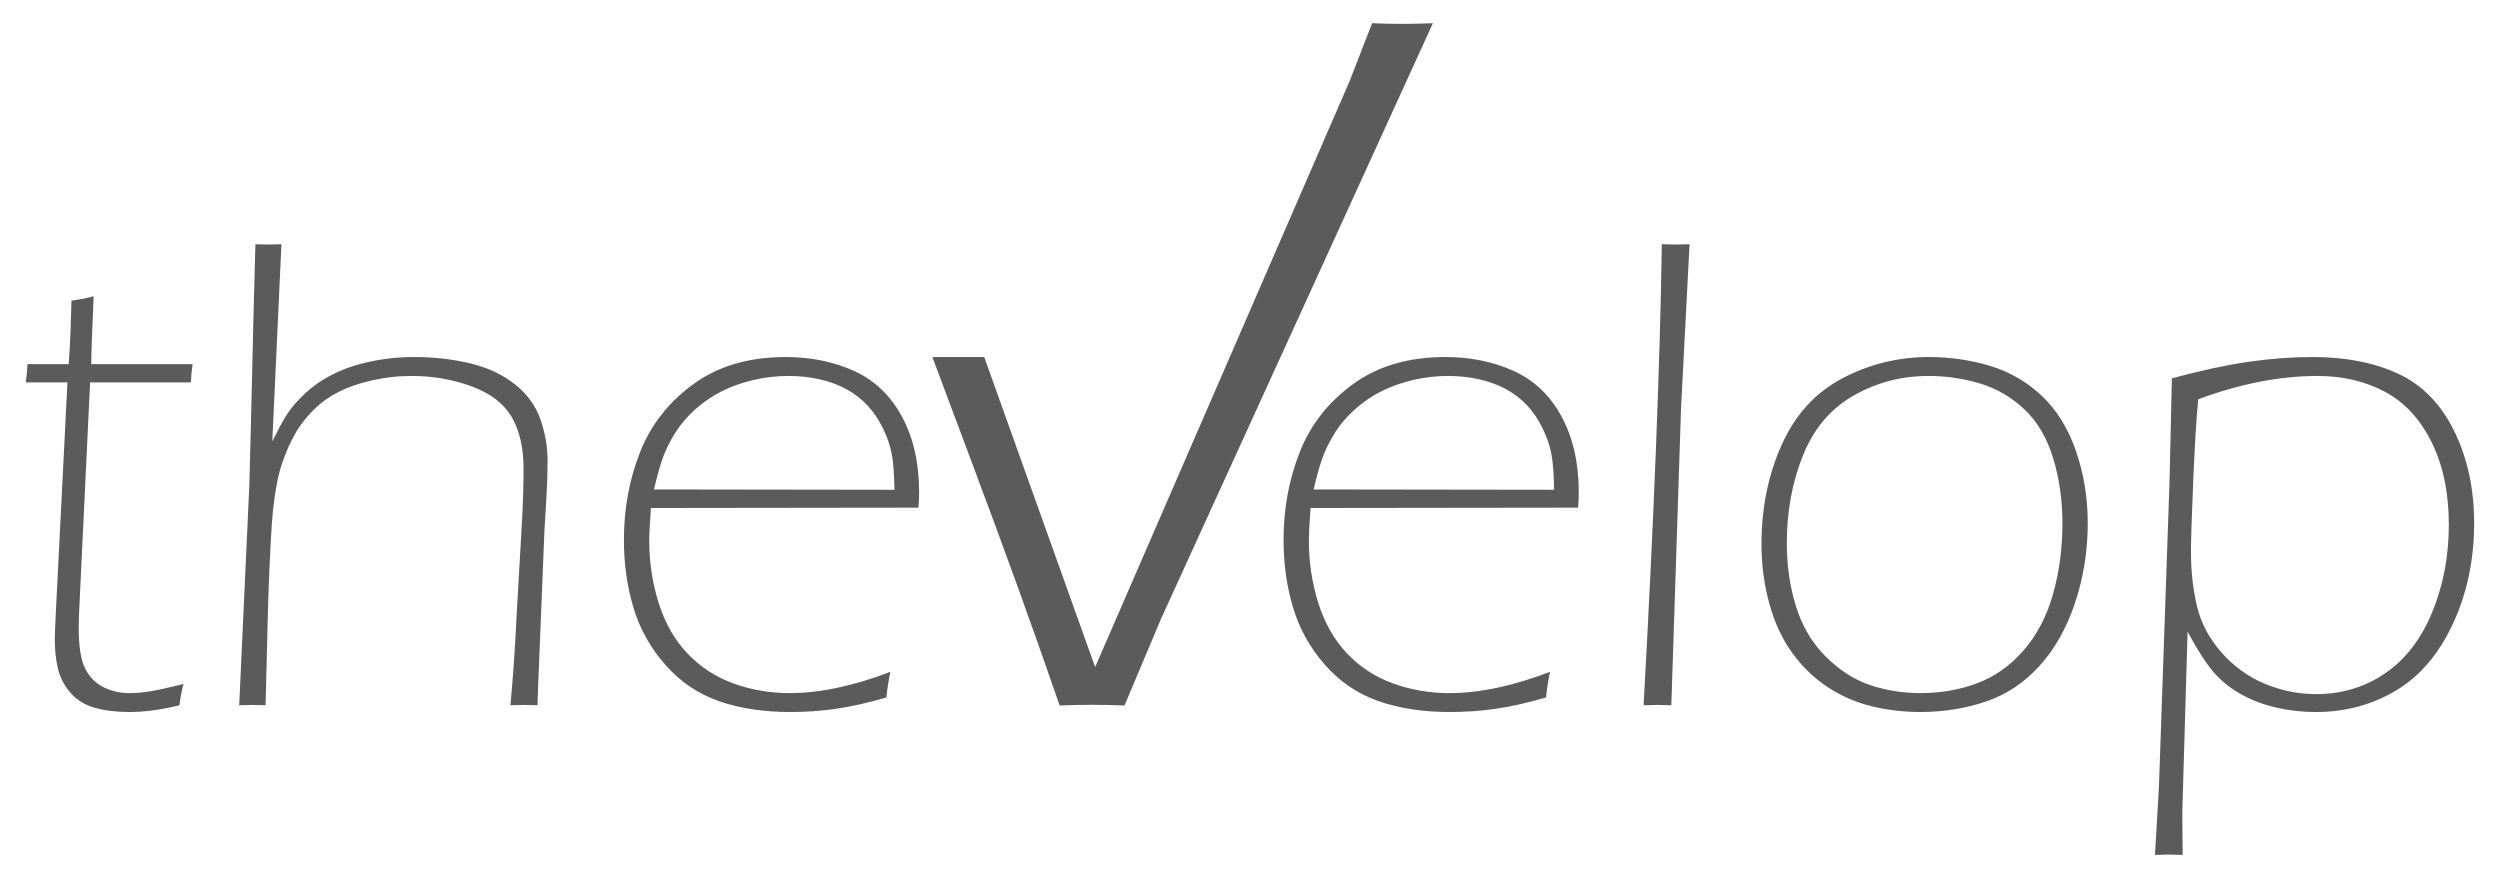 <?xml version="1.0" encoding="utf-8"?>
<!-- Generator: Adobe Illustrator 16.0.0, SVG Export Plug-In . SVG Version: 6.00 Build 0)  -->
<!DOCTYPE svg PUBLIC "-//W3C//DTD SVG 1.1//EN" "http://www.w3.org/Graphics/SVG/1.1/DTD/svg11.dtd">
<svg version="1.1" id="Layer_1" xmlns="http://www.w3.org/2000/svg" xmlns:xlink="http://www.w3.org/1999/xlink" x="0px" y="0px"
	 width="722.83px" height="255.12px" viewBox="0 0 722.83 255.12" enable-background="new 0 0 722.83 255.12" xml:space="preserve">
<g>
	<path fill="#5b5b5b" d="M670.089,108.7c7.235,0,13.707,1.514,19.41,4.541c5.704,3.027,10.22,7.895,13.544,14.6
		c3.325,6.707,4.988,14.648,4.988,23.828s-1.614,17.661-4.843,25.439c-3.229,7.781-7.779,13.657-13.649,17.627
		c-5.87,3.973-12.489,5.957-19.859,5.957c-5.154,0-10.127-1.008-14.922-3.027c-4.794-2.017-8.952-5.029-12.474-9.033
		s-5.87-8.43-7.044-13.281c-1.175-4.849-1.761-10.107-1.761-15.771c0-3.32,0.216-10.122,0.647-20.41
		c0.43-10.286,0.912-18.196,1.443-23.73C647.695,110.946,659.201,108.7,670.089,108.7z M627.077,247.078
		c0.977,0,2.313,0.033,4.007,0.098c-0.065-4.16-0.098-7.347-0.098-9.557v-3.313l1.517-51.681c2.866,5.34,5.39,9.263,7.571,11.768
		c2.183,2.508,4.819,4.624,7.914,6.348c3.094,1.727,6.497,3.013,10.211,3.857c3.712,0.846,7.49,1.27,11.334,1.27
		c8.533,0,16.268-2.065,23.204-6.201c6.937-4.133,12.44-10.596,16.512-19.385s6.106-18.457,6.106-29.004
		c0-9.961-1.923-18.848-5.768-26.66c-3.846-7.813-9.239-13.33-16.179-16.553c-6.941-3.223-15.169-4.834-24.685-4.834
		c-5.997,0-12.172,0.456-18.525,1.367c-6.354,0.913-13.769,2.507-22.24,4.785l-0.671,29.666l-3.067,88.414l-1.15,19.713
		C624.764,247.111,626.1,247.078,627.077,247.078z M572.387,110.847c4.817,1.431,9.114,3.918,12.891,7.463
		c3.775,3.545,6.559,8.26,8.35,14.146c1.79,5.885,2.686,12.176,2.686,18.875c0,7.221-0.912,14.049-2.734,20.486
		c-1.823,6.439-4.672,11.869-8.545,16.291c-3.874,4.422-8.35,7.576-13.428,9.463c-5.078,1.886-10.515,2.828-16.309,2.828
		c-5.078,0-9.912-0.762-14.502-2.291s-8.871-4.261-12.842-8.195c-3.972-3.934-6.853-8.764-8.643-14.487
		c-1.791-5.722-2.686-11.837-2.686-18.339c0-9.235,1.563-17.723,4.688-25.461c3.125-7.74,8.008-13.496,14.648-17.267
		c6.641-3.772,13.834-5.658,21.582-5.658C562.621,108.7,567.568,109.416,572.387,110.847z M532.689,109.383
		c-7.78,4.102-13.623,10.498-17.529,19.189c-3.906,8.691-5.859,18.279-5.859,28.759c0,5.991,0.765,11.753,2.295,17.285
		c1.529,5.535,3.775,10.32,6.738,14.355c2.962,4.038,6.412,7.324,10.352,9.863c3.938,2.539,8.17,4.346,12.695,5.42
		c4.524,1.074,9.131,1.611,13.818,1.611c6.705,0,13.037-1.01,18.994-3.027c5.957-2.017,11.148-5.483,15.576-10.4
		c4.427-4.914,7.845-11.018,10.254-18.311c2.408-7.29,3.613-14.907,3.613-22.852c0-7.355-1.14-14.321-3.418-20.898
		c-2.279-6.575-5.583-11.897-9.912-15.966c-4.33-4.068-9.326-6.949-14.99-8.643c-5.664-1.692-11.523-2.539-17.578-2.539
		C548.818,103.231,540.469,105.282,532.689,109.383z M479.226,203.816c0.977,0,2.313,0.034,4.007,0.098l2.802-85.742l2.466-47.559
		c-1.693,0.065-3.03,0.098-4.007,0.098c-0.979,0-2.313-0.032-4.007-0.098c-0.521,34.57-2.277,79.003-5.268,133.3
		C476.912,203.851,478.248,203.816,479.226,203.816z M382.399,132.283c0.815-2.246,1.99-4.604,3.521-7.08
		c1.532-2.474,3.487-4.769,5.867-6.885c2.379-2.115,4.938-3.857,7.677-5.225c2.737-1.367,5.77-2.441,9.095-3.223
		c3.324-0.781,6.715-1.172,10.171-1.172c3.128,0,6.128,0.327,8.997,0.977c2.868,0.651,5.459,1.611,7.774,2.881
		c2.313,1.27,4.335,2.832,6.063,4.688c1.727,1.855,3.212,4.053,4.45,6.592c1.239,2.539,2.086,5.014,2.542,7.421
		c0.457,2.41,0.718,5.859,0.783,10.352l-69.531-0.098C380.721,137.605,381.585,134.529,382.399,132.283z M419.025,200.398
		c-5.737,0-11.182-0.941-16.332-2.826c-5.151-1.884-9.566-4.775-13.25-8.676c-3.684-3.898-6.439-8.74-8.265-14.523
		s-2.737-11.763-2.737-17.936c0-2.146,0.162-5.33,0.488-9.555l77.344-0.098c0.13-1.431,0.195-2.93,0.195-4.492
		c0-8.398-1.645-15.657-4.932-21.777c-3.288-6.119-7.895-10.53-13.818-13.232c-5.925-2.701-12.533-4.053-19.824-4.053
		c-10.612,0-19.499,2.602-26.66,7.805c-7.162,5.204-12.305,11.757-15.43,19.66c-3.125,7.902-4.688,16.374-4.688,25.415
		c0,6.896,0.911,13.4,2.734,19.513c1.822,6.114,4.883,11.627,9.18,16.537s9.456,8.424,15.479,10.537
		c6.021,2.113,12.939,3.17,20.752,3.17c4.492,0,8.887-0.309,13.184-0.928s9.146-1.709,14.551-3.271
		c0.26-2.505,0.65-4.98,1.172-7.422C437.475,198.348,427.761,200.398,419.025,200.398z M191.677,132.283
		c0.815-2.246,1.99-4.604,3.522-7.08c1.532-2.474,3.486-4.769,5.867-6.885c2.379-2.115,4.938-3.857,7.677-5.225
		c2.737-1.367,5.77-2.441,9.094-3.223c3.325-0.781,6.715-1.172,10.171-1.172c3.128,0,6.128,0.327,8.997,0.977
		c2.868,0.651,5.459,1.611,7.774,2.881c2.313,1.27,4.335,2.832,6.063,4.688s3.212,4.053,4.451,6.592
		c1.239,2.539,2.085,5.014,2.542,7.421c0.456,2.41,0.717,5.859,0.783,10.352l-69.531-0.098
		C189.999,137.605,190.862,134.529,191.677,132.283z M228.303,200.398c-5.737,0-11.182-0.941-16.332-2.826
		c-5.151-1.884-9.567-4.775-13.251-8.676c-3.683-3.898-6.439-8.74-8.264-14.523c-1.825-5.783-2.737-11.763-2.737-17.936
		c0-2.146,0.162-5.33,0.488-9.555l77.344-0.098c0.13-1.431,0.195-2.93,0.195-4.492c0-8.398-1.645-15.657-4.932-21.777
		c-3.288-6.119-7.895-10.53-13.818-13.232c-5.925-2.701-12.534-4.053-19.824-4.053c-10.612,0-19.499,2.602-26.66,7.805
		c-7.163,5.204-12.305,11.757-15.43,19.66c-3.125,7.902-4.688,16.374-4.688,25.415c0,6.896,0.911,13.4,2.734,19.513
		c1.822,6.114,4.883,11.627,9.18,16.537s9.456,8.424,15.479,10.537c6.021,2.113,12.939,3.17,20.752,3.17
		c4.492,0,8.887-0.309,13.184-0.928s9.146-1.709,14.551-3.271c0.259-2.505,0.65-4.98,1.172-7.422
		C246.752,198.348,237.038,200.398,228.303,200.398z M72.976,203.816c0.846,0,2.117,0.034,3.81,0.098l0.775-30.664
		c0.452-12.695,0.905-21.223,1.356-25.586c0.586-5.598,1.431-10.059,2.539-13.379c1.172-3.579,2.637-6.835,4.395-9.765
		c1.626-2.539,3.45-4.751,5.469-6.641c1.888-1.758,3.972-3.223,6.251-4.395c2.734-1.431,5.923-2.571,9.57-3.418
		c3.906-0.911,7.876-1.367,11.914-1.367c6.055,0,11.8,0.993,17.236,2.979c5.437,1.987,9.311,4.932,11.623,8.838
		c2.31,3.906,3.467,8.953,3.467,15.136c0,5.34-0.227,11.688-0.682,19.043l-1.364,23.828c-0.391,8.53-0.975,16.992-1.753,25.391
		c1.674-0.063,2.994-0.098,3.961-0.098c0.9,0,2.188,0.034,3.864,0.098c0.134-4.751,0.269-8.398,0.403-10.938l1.61-39.746
		c0.401-6.118,0.67-10.969,0.804-14.551c0.067-2.344,0.101-4.165,0.101-5.469c0-3.97-0.684-7.942-2.051-11.914
		c-1.367-3.97-3.842-7.373-7.423-10.205c-3.582-2.832-7.912-4.849-12.99-6.055c-5.078-1.204-10.449-1.807-16.113-1.807
		c-3.842,0-7.506,0.327-10.988,0.977c-3.484,0.651-6.511,1.481-9.083,2.49c-2.573,1.01-4.883,2.182-6.934,3.516
		c-2.051,1.335-3.989,2.93-5.813,4.785c-1.823,1.855-3.271,3.662-4.346,5.42s-2.36,4.167-3.857,7.227l2.645-57.031
		c-1.435,0.065-2.704,0.098-3.812,0.098c-0.977,0-2.214-0.032-3.712-0.098l-0.586,21.777c-0.586,25.717-0.975,41.667-1.17,47.851
		l-2.927,63.672C70.858,203.851,72.127,203.816,72.976,203.816z M42.838,199.977c-1.986,0.281-3.86,0.422-5.618,0.422
		c-2.477,0-4.871-0.552-7.184-1.658c-2.313-1.104-4.105-2.893-5.375-5.365c-1.271-2.471-1.906-6.438-1.906-11.901l0.098-3.999
		l3.197-66.919h29.147c0.065-1.758,0.229-3.516,0.49-5.273H26.386c0-2.539,0.229-9.082,0.688-19.629
		c-1.813,0.522-3.951,0.944-6.41,1.27c-0.202,8.139-0.47,14.258-0.806,18.359H7.934c-0.065,1.758-0.229,3.516-0.488,5.273h12.056
		l-3.263,64.648c-0.198,3.777-0.313,6.219-0.346,7.324c-0.034,1.108-0.049,1.922-0.049,2.441c0,2.93,0.293,5.682,0.879,8.252
		c0.586,2.573,1.79,4.917,3.613,7.031c1.822,2.117,4.183,3.582,7.08,4.395c2.896,0.814,6.201,1.221,9.912,1.221
		c4.427,0,9.277-0.65,14.551-1.953c0.259-2.148,0.65-4.199,1.172-6.152C48.229,198.955,44.825,199.693,42.838,199.977z"/>
	<path fill="#5b5b5b" d="M405.51,6.907c-2.475,0-5.404-0.064-8.789-0.195l-6.445,16.604L316.64,192.881l-32.068-89.65H269.58
		l11.177,29.847c9.778,26.045,18.316,49.678,25.617,70.898c3.253-0.127,6.381-0.195,9.378-0.195c2.993,0,6.118,0.068,9.375,0.195
		l10.537-25L414.296,6.711C411.04,6.843,408.11,6.907,405.51,6.907z"/>
</g>
</svg>
